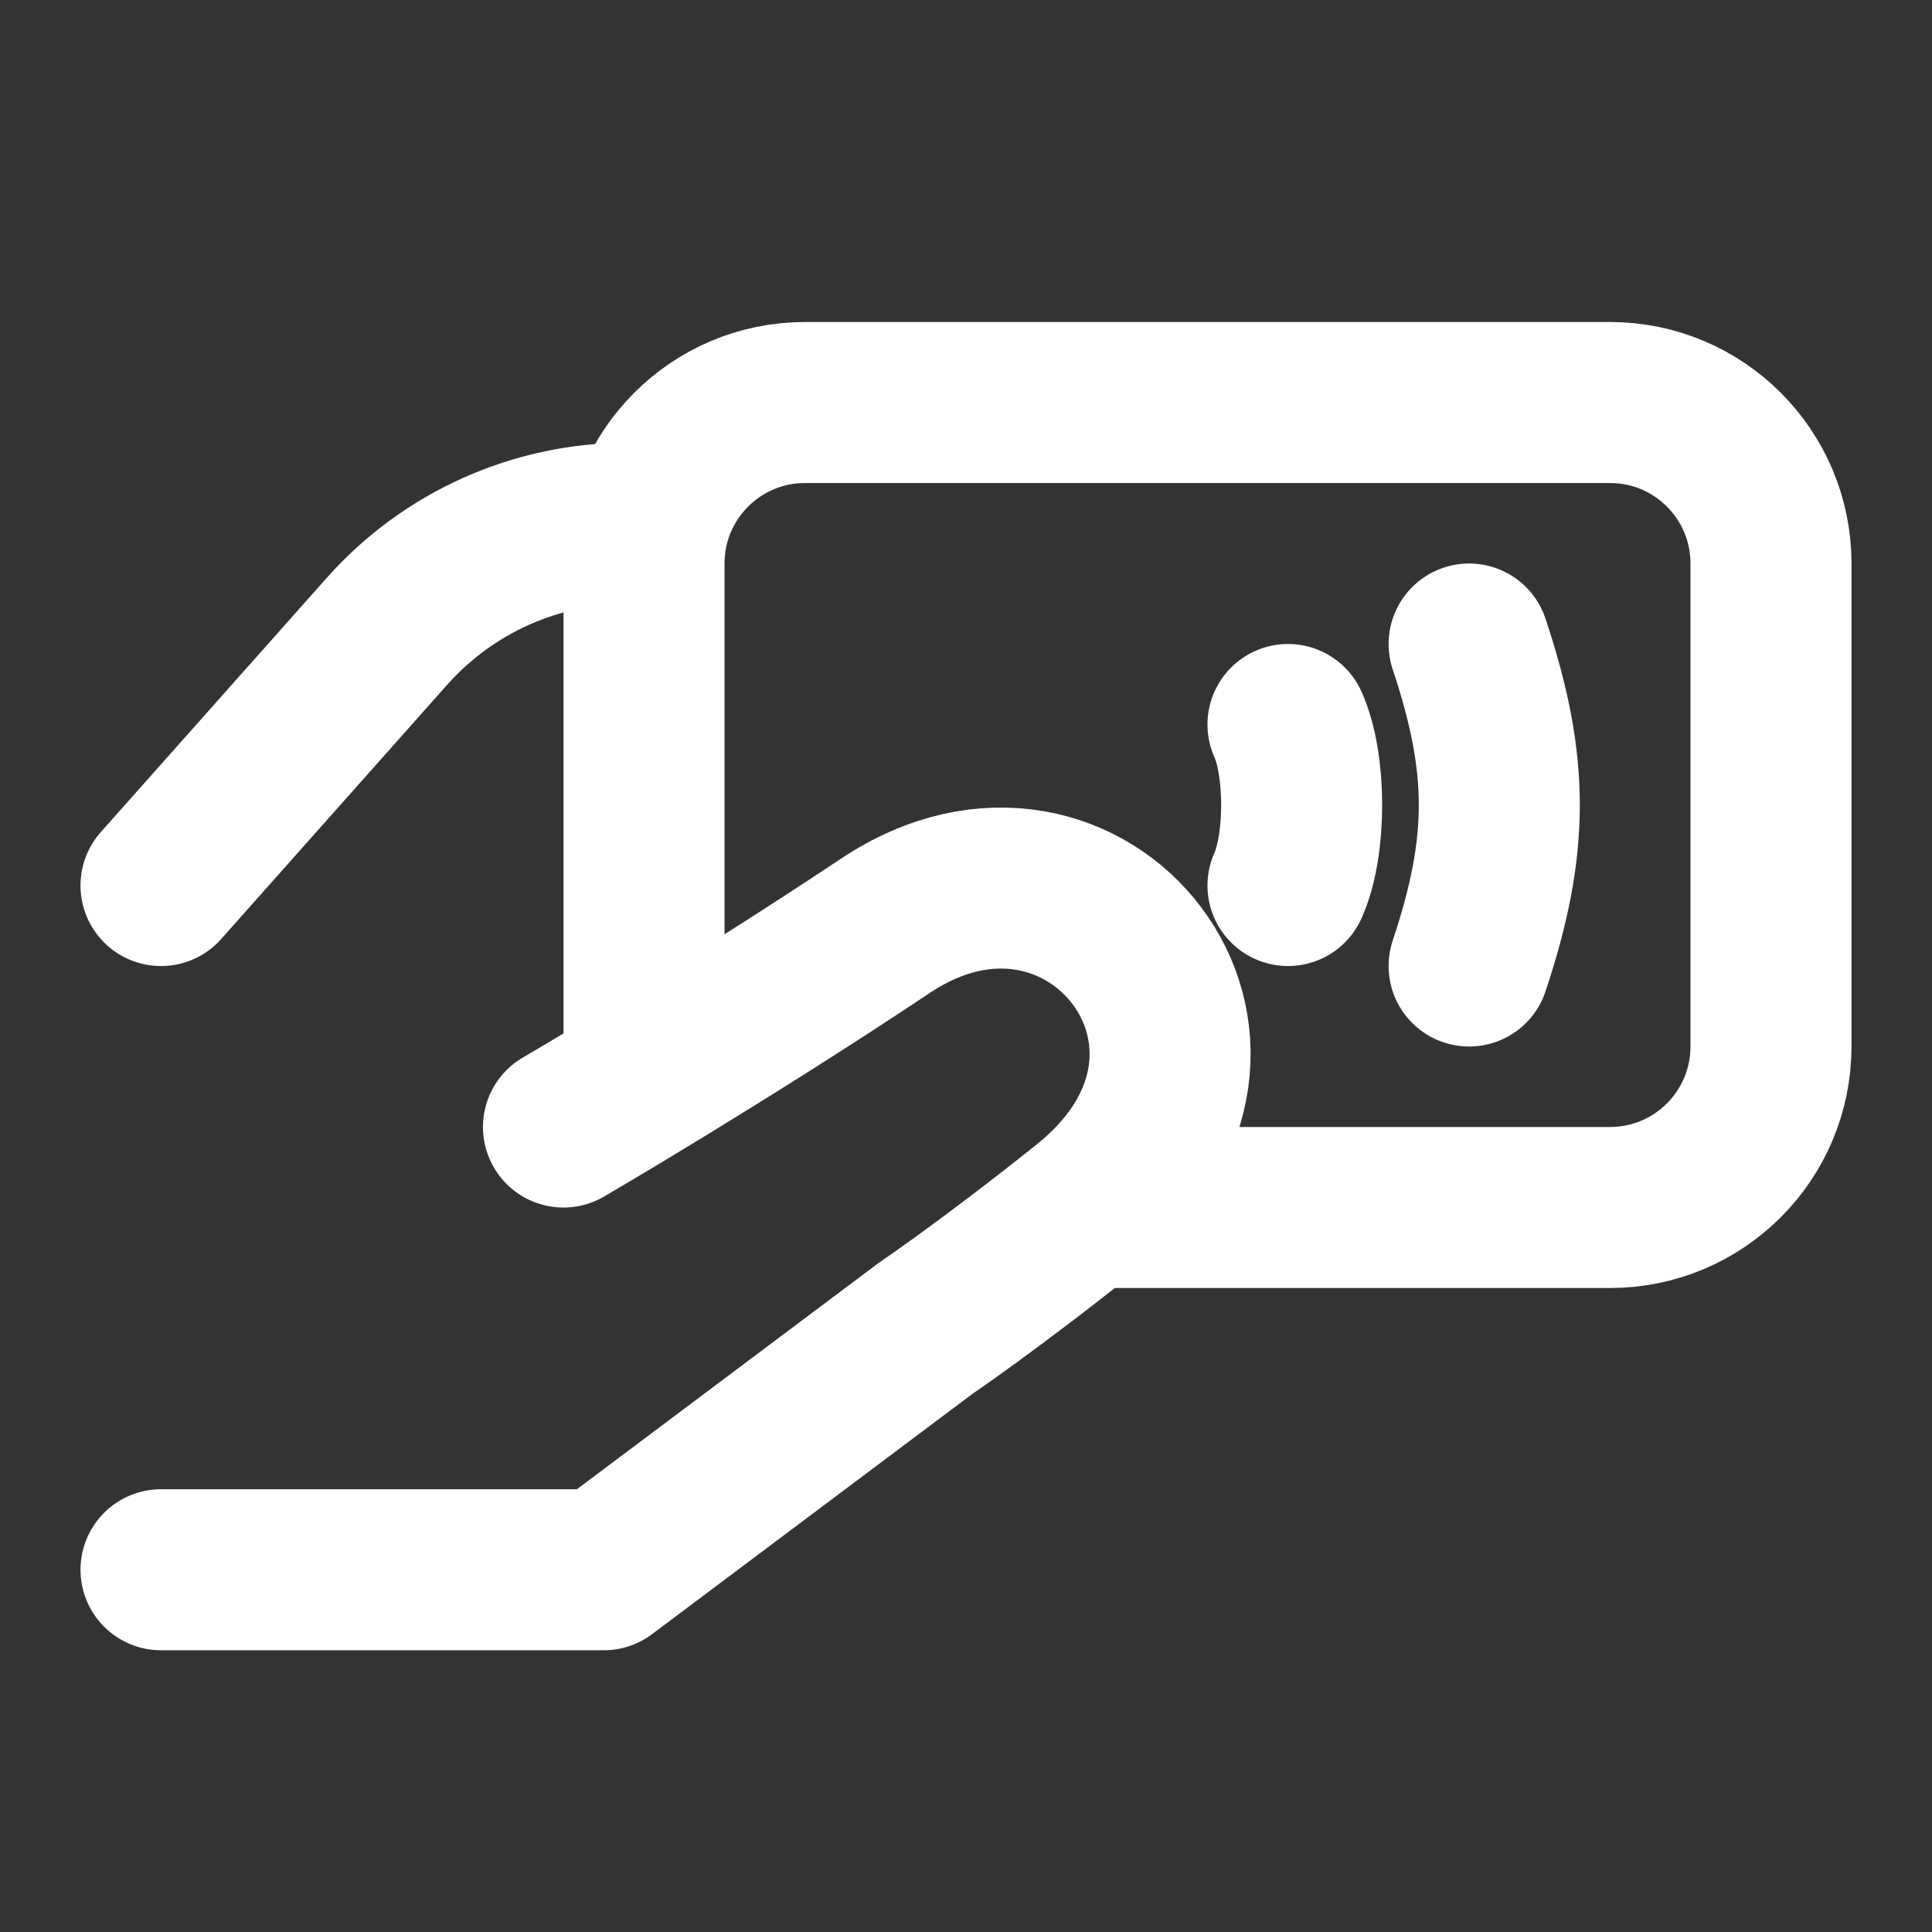 <svg width="32" height="32" viewBox="0 0 32 32" fill="none" xmlns="http://www.w3.org/2000/svg">
<rect x="0" y="0" width="32" height="32" fill="#333333" stroke="none"/>
<path d="M2.667 14.667L6.409 10.457C7.421 9.318 8.872 8.667 10.395 8.667H10.667" stroke="white" stroke-width="2.667" stroke-linecap="round" stroke-linejoin="round"/>
<path d="M2.667 26L10 26L15.333 22C15.333 22 16.412 21.27 18 20C21.333 17.334 18 13.111 14.667 15.333C11.952 17.142 9.333 18.667 9.333 18.667" stroke="white" stroke-width="2.667" stroke-linecap="round" stroke-linejoin="round"/>
<path d="M10.667 18V9.333C10.667 7.861 11.861 6.667 13.333 6.667H26.667C28.14 6.667 29.333 7.861 29.333 9.333V17.333C29.333 18.806 28.14 20 26.667 20H18" stroke="white" stroke-width="2.667"/>
<path d="M24.333 16C25 14 25 12.667 24.333 10.667" stroke="white" stroke-width="2.667" stroke-linecap="round" stroke-linejoin="round"/>
<path d="M21.333 12C21.635 12.667 21.635 14 21.333 14.667" stroke="white" stroke-width="2.667" stroke-linecap="round" stroke-linejoin="round"/>
</svg>
